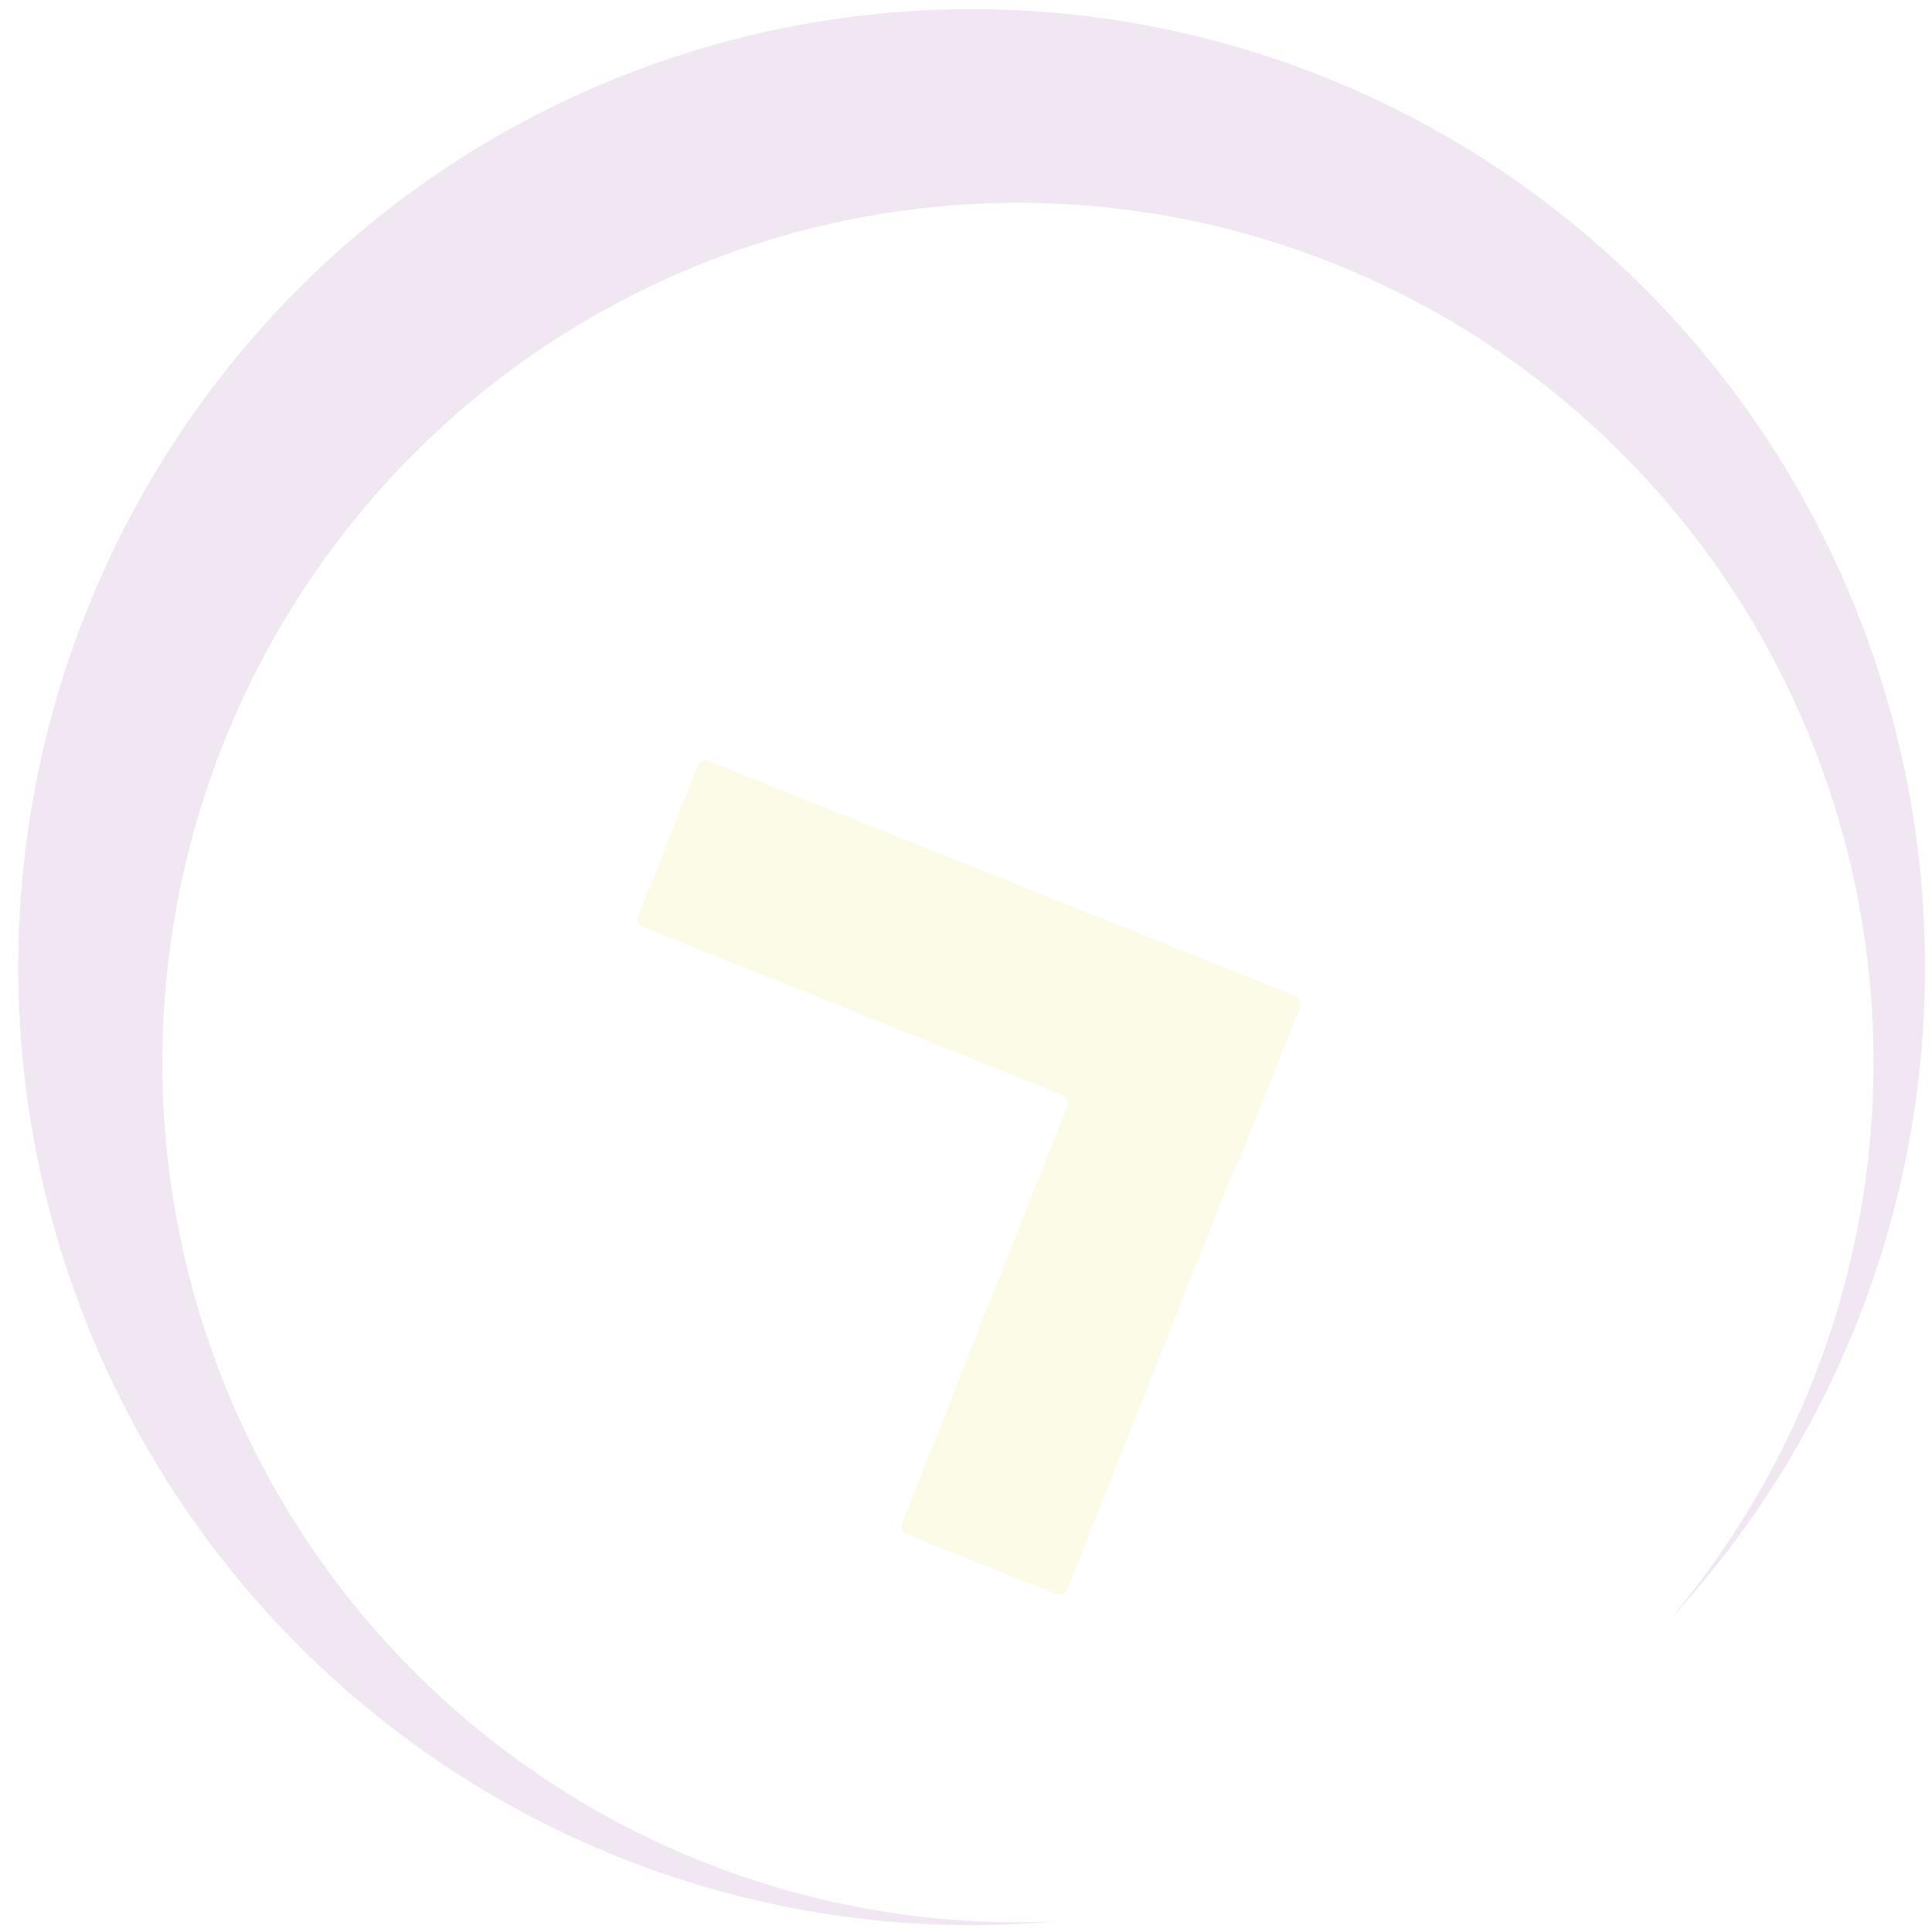 <svg width="77" height="77" viewBox="0 0 77 77" fill="none" xmlns="http://www.w3.org/2000/svg">
<g opacity="0.1">
<path d="M66.487 64.616C72.364 57.709 75.27 48.739 74.566 39.679C73.862 30.619 69.604 22.212 62.731 16.306C55.857 10.4 46.931 7.48 37.915 8.188C28.899 8.896 20.532 13.174 14.654 20.081C8.777 26.987 5.871 35.957 6.575 45.017C7.28 54.076 11.537 62.484 18.41 68.39C24.587 73.697 32.446 76.613 40.573 76.612C41.085 76.612 41.594 76.602 42.098 76.575C40.989 76.679 39.865 76.727 38.729 76.727C28.652 76.728 18.986 72.706 11.86 65.547C4.733 58.388 0.728 48.676 0.727 38.55C0.726 33.536 1.708 28.571 3.617 23.938C5.527 19.305 8.325 15.096 11.853 11.55C15.381 8.004 19.57 5.191 24.18 3.272C28.79 1.353 33.731 0.365 38.721 0.364C43.711 0.364 48.652 1.351 53.263 3.269C57.873 5.187 62.062 7.999 65.591 11.545C69.12 15.09 71.919 19.299 73.829 23.931C75.74 28.563 76.723 33.528 76.724 38.542C76.724 48.223 73.065 57.543 66.487 64.616Z" fill="#640C88"/>
<path d="M51.648 39.698C51.726 39.729 51.789 39.791 51.822 39.868C51.855 39.946 51.856 40.034 51.825 40.112L49.315 46.436L49.256 46.414L42.536 63.354C42.505 63.433 42.444 63.496 42.367 63.529C42.289 63.563 42.202 63.564 42.123 63.533L36.125 61.133C36.047 61.102 35.984 61.04 35.951 60.963C35.918 60.885 35.916 60.798 35.947 60.719L42.548 44.071C42.579 43.993 42.578 43.905 42.544 43.827C42.511 43.749 42.449 43.688 42.37 43.657L25.608 36.942C25.529 36.911 25.466 36.85 25.433 36.772C25.399 36.694 25.398 36.606 25.429 36.528L27.817 30.5C27.849 30.422 27.909 30.358 27.986 30.325C28.064 30.291 28.151 30.29 28.229 30.321L51.648 39.698Z" fill="#E5D80E"/>
</g>
</svg>
